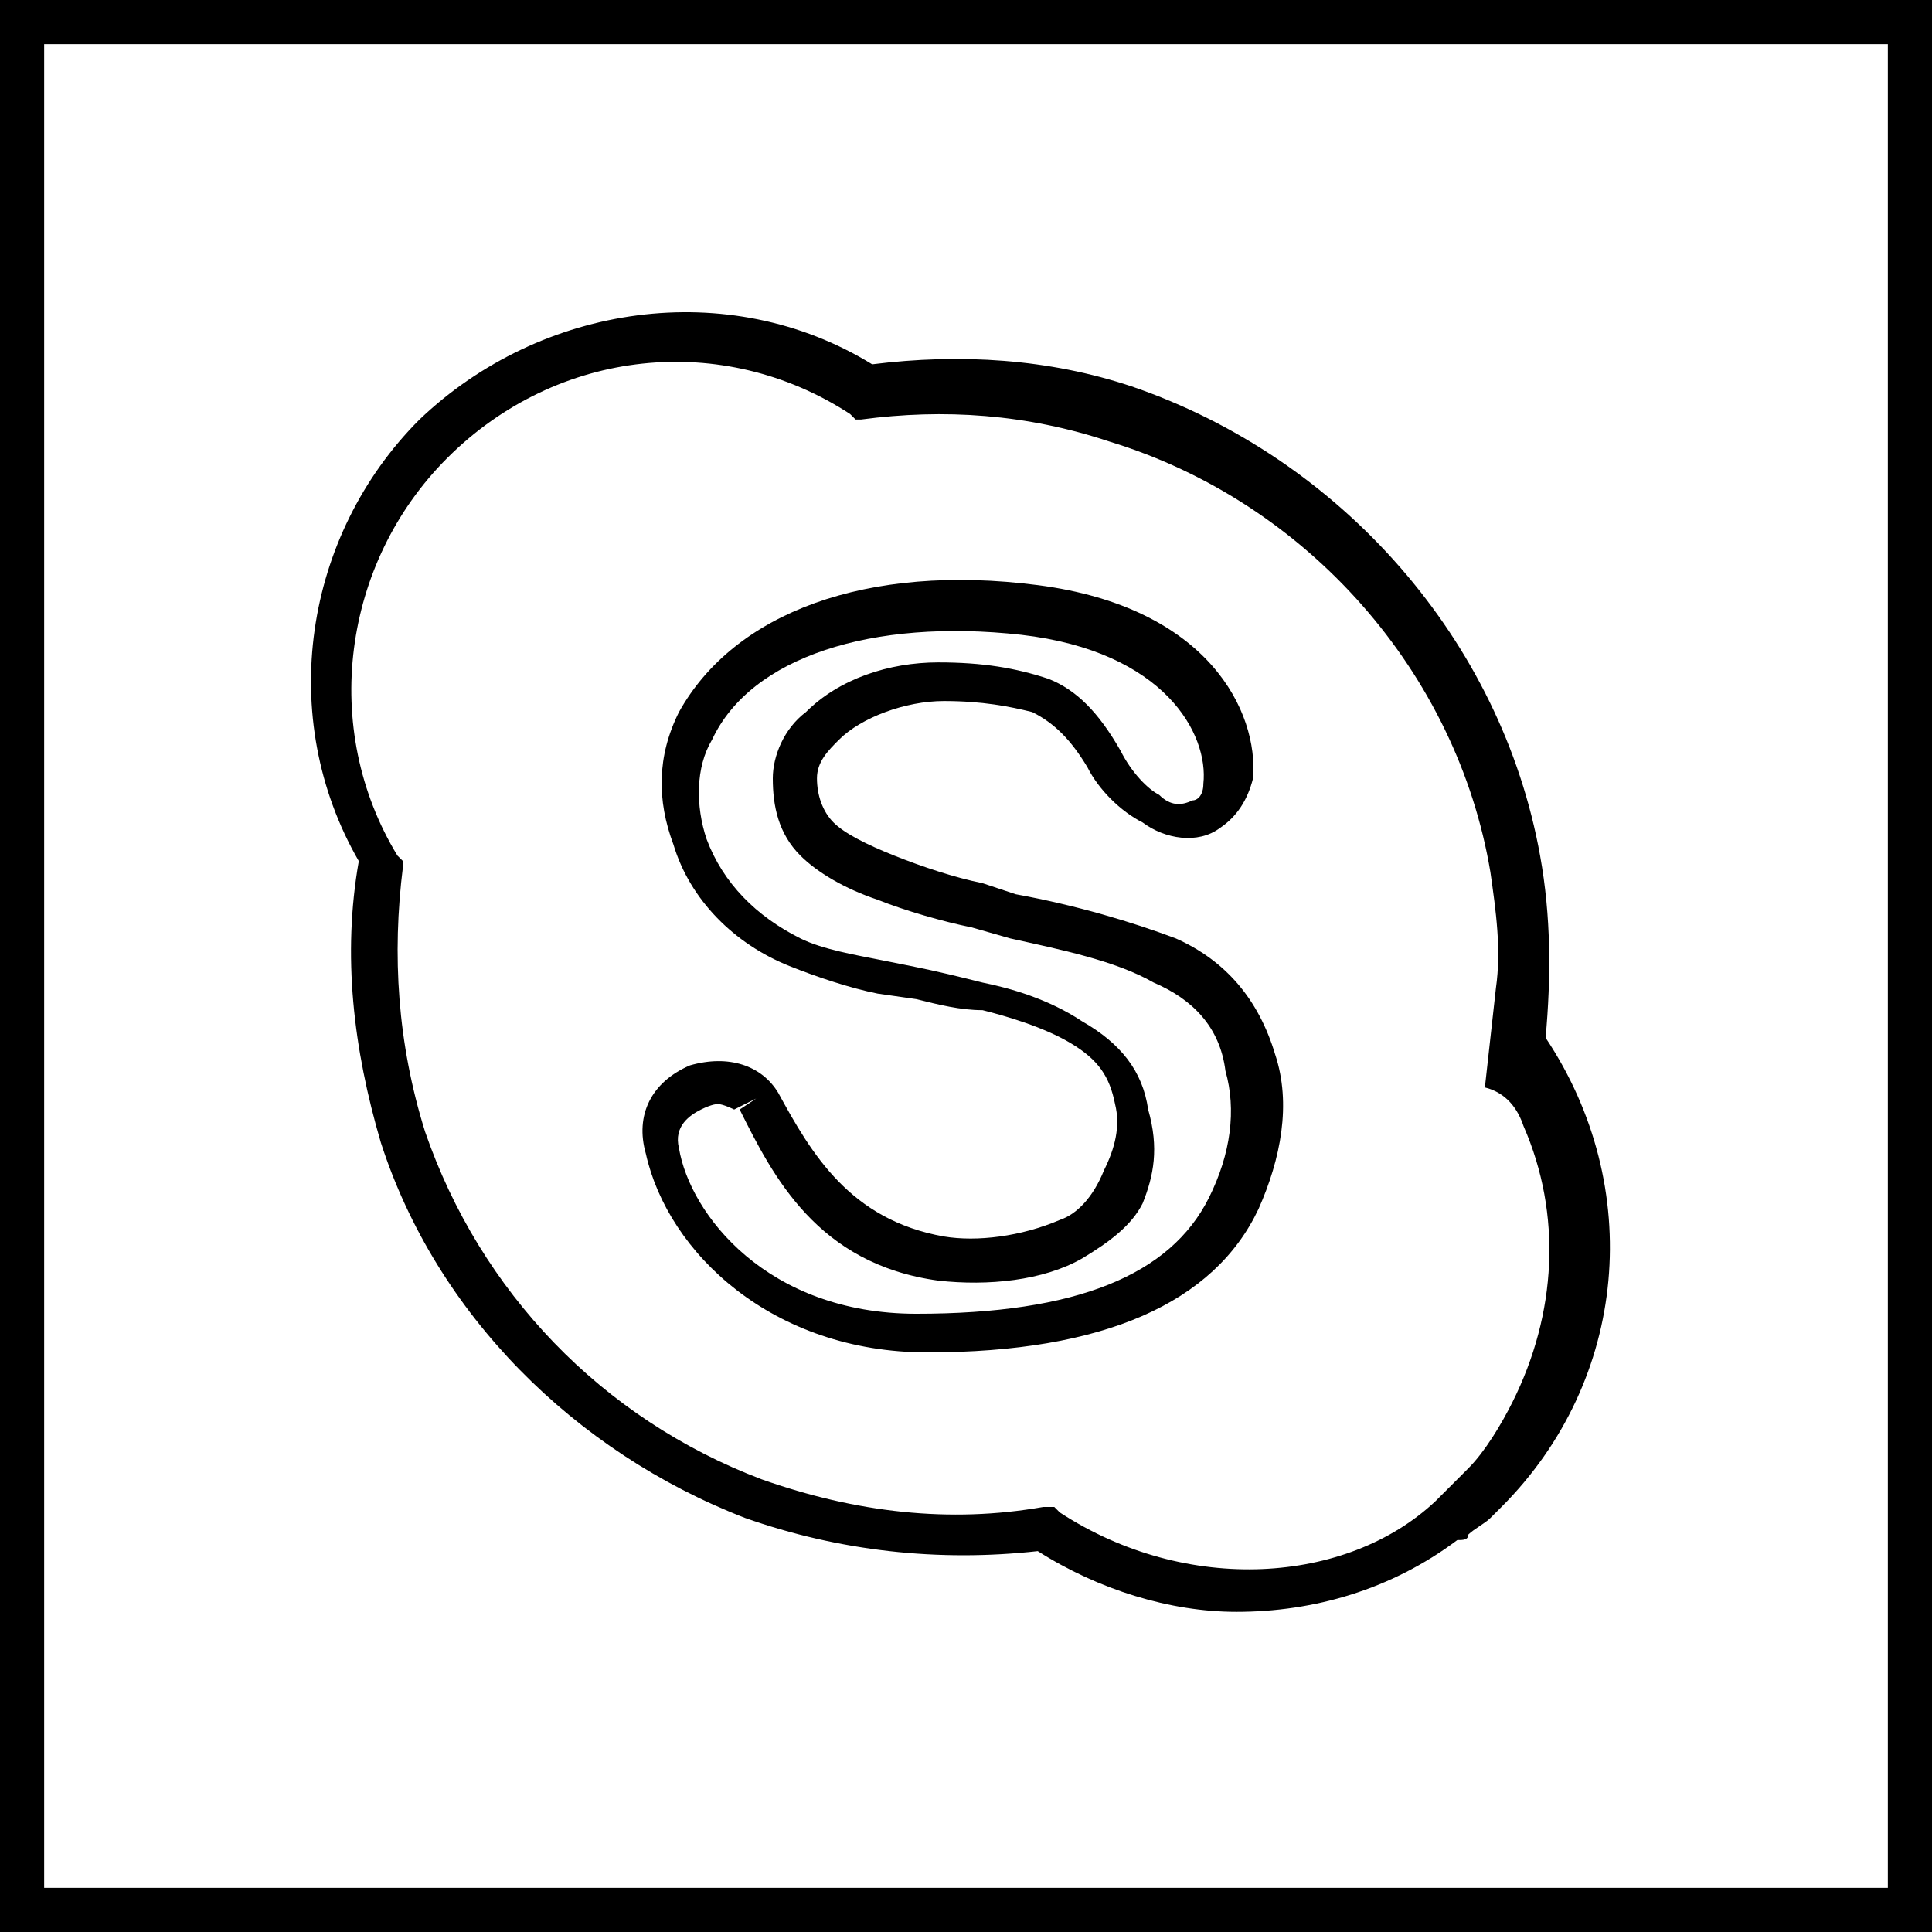 <?xml version="1.0" encoding="utf-8"?>
<!-- Generator: Adobe Illustrator 23.0.3, SVG Export Plug-In . SVG Version: 6.00 Build 0)  -->
<svg version="1.1" id="Слой_1" xmlns="http://www.w3.org/2000/svg" xmlns:xlink="http://www.w3.org/1999/xlink" x="0px" y="0px"
	 viewBox="0 0 35 35" style="enable-background:new 0 0 35 35;" xml:space="preserve">
<g>
	<path d="M0,0v35h35V0H0z M34.2,34.2H0.8V0.8h33.4V34.2z"/>
	<path d="M26.6,27.8c0.1-0.1,0.3-0.2,0.4-0.3c0,0,0,0,0,0l0.2-0.2c2.3-2.3,2.6-5.8,0.8-8.5c0.1-1.1,0.1-2.2-0.1-3.3
		c-0.7-3.9-3.6-7.2-7.4-8.5c-1.5-0.5-3.1-0.6-4.7-0.4c-2.6-1.6-6-1.1-8.2,1c-2.1,2.1-2.6,5.4-1.1,8c-0.3,1.7-0.1,3.4,0.4,5.1
		c1,3.1,3.5,5.6,6.6,6.8c1.7,0.6,3.5,0.8,5.3,0.6c1.1,0.7,2.4,1.1,3.6,1.1c1.4,0,2.8-0.4,4-1.3C26.5,27.9,26.6,27.9,26.6,27.8z
		 M19.2,27.4l-0.1-0.1l-0.2,0c-1.7,0.3-3.4,0.1-5.1-0.5c-2.9-1.1-5.1-3.4-6.1-6.3c-0.5-1.6-0.6-3.2-0.4-4.8l0-0.1l-0.1-0.1
		c-1.4-2.3-1-5.3,0.9-7.2c2-2,5-2.3,7.3-0.8l0.1,0.1l0.1,0c1.5-0.2,3-0.1,4.5,0.4c3.6,1.1,6.3,4.2,6.9,7.8c0.1,0.7,0.2,1.4,0.1,2.1
		l0,0l-0.2,1.8c0.4,0.1,0.6,0.4,0.7,0.7l0,0c0.7,1.6,0.6,3.4-0.2,5c-0.2,0.4-0.5,0.9-0.8,1.2c-0.2,0.2-0.4,0.4-0.6,0.6
		C24.4,28.7,21.5,28.9,19.2,27.4z"/>
	<path d="M19.2,22.1c-0.7,0.3-1.5,0.4-2.1,0.3c-1.7-0.3-2.4-1.5-3-2.6l0,0c-0.3-0.5-0.9-0.7-1.6-0.5c-0.7,0.3-1,0.9-0.8,1.6
		c0.4,1.8,2.3,3.6,5.1,3.6c3.2,0,5.2-0.9,6-2.6c0.4-0.9,0.6-1.9,0.3-2.8c-0.3-1-0.9-1.7-1.8-2.1c-0.8-0.3-1.8-0.6-2.9-0.8L17.8,16
		c-0.5-0.1-1.1-0.3-1.6-0.5c-0.5-0.2-0.9-0.4-1.1-0.6c-0.2-0.2-0.3-0.5-0.3-0.8c0-0.3,0.2-0.5,0.4-0.7c0.4-0.4,1.2-0.7,1.9-0.7
		c0.7,0,1.2,0.1,1.6,0.2c0.4,0.2,0.7,0.5,1,1c0.2,0.4,0.6,0.8,1,1c0.4,0.3,1,0.4,1.4,0.1c0.3-0.2,0.5-0.5,0.6-0.9
		c0.1-1.2-0.8-3.1-3.9-3.5c-3.1-0.4-5.5,0.5-6.5,2.3c-0.4,0.8-0.4,1.6-0.1,2.4c0.3,1,1.1,1.8,2.1,2.2c0.5,0.2,1.1,0.4,1.6,0.5
		l0.7,0.1c0.4,0.1,0.8,0.2,1.2,0.2c0.4,0.1,1.1,0.3,1.6,0.6c0.5,0.3,0.7,0.6,0.8,1.1c0.1,0.4,0,0.8-0.2,1.2
		C19.8,21.7,19.5,22,19.2,22.1z M20.8,20.1c-0.1-0.7-0.5-1.2-1.2-1.6c-0.6-0.4-1.3-0.6-1.8-0.7c-0.4-0.1-0.8-0.2-1.3-0.3L16,17.4
		c-0.5-0.1-1.1-0.2-1.5-0.4c-0.8-0.4-1.4-1-1.7-1.8c-0.2-0.6-0.2-1.3,0.1-1.8c0.7-1.5,2.9-2.2,5.6-1.9c2.6,0.3,3.4,1.8,3.3,2.7
		c0,0.2-0.1,0.3-0.2,0.3c-0.2,0.1-0.4,0.1-0.6-0.1c-0.2-0.1-0.5-0.4-0.7-0.8c-0.4-0.7-0.8-1.1-1.3-1.3C18.4,12.1,17.8,12,17,12
		c-0.9,0-1.8,0.3-2.4,0.9c-0.4,0.3-0.6,0.8-0.6,1.2c0,0.5,0.1,1,0.5,1.4c0.3,0.3,0.8,0.6,1.4,0.8c0.5,0.2,1.2,0.4,1.7,0.5l0.7,0.2
		c0.9,0.2,1.9,0.4,2.6,0.8c0.7,0.3,1.2,0.8,1.3,1.6c0.2,0.7,0.1,1.5-0.3,2.3c-0.7,1.4-2.4,2.1-5.3,2.1c-2.7,0-4.1-1.8-4.3-3
		c-0.1-0.4,0.2-0.6,0.4-0.7C12.9,20,13,20,13,20c0.1,0,0.3,0.1,0.3,0.1l0.4-0.2l-0.3,0.2c0.6,1.2,1.4,2.8,3.6,3.1
		c0.9,0.1,1.9,0,2.6-0.4c0.5-0.3,0.9-0.6,1.1-1C20.9,21.3,21,20.8,20.8,20.1z"/>
</g>
</svg>
